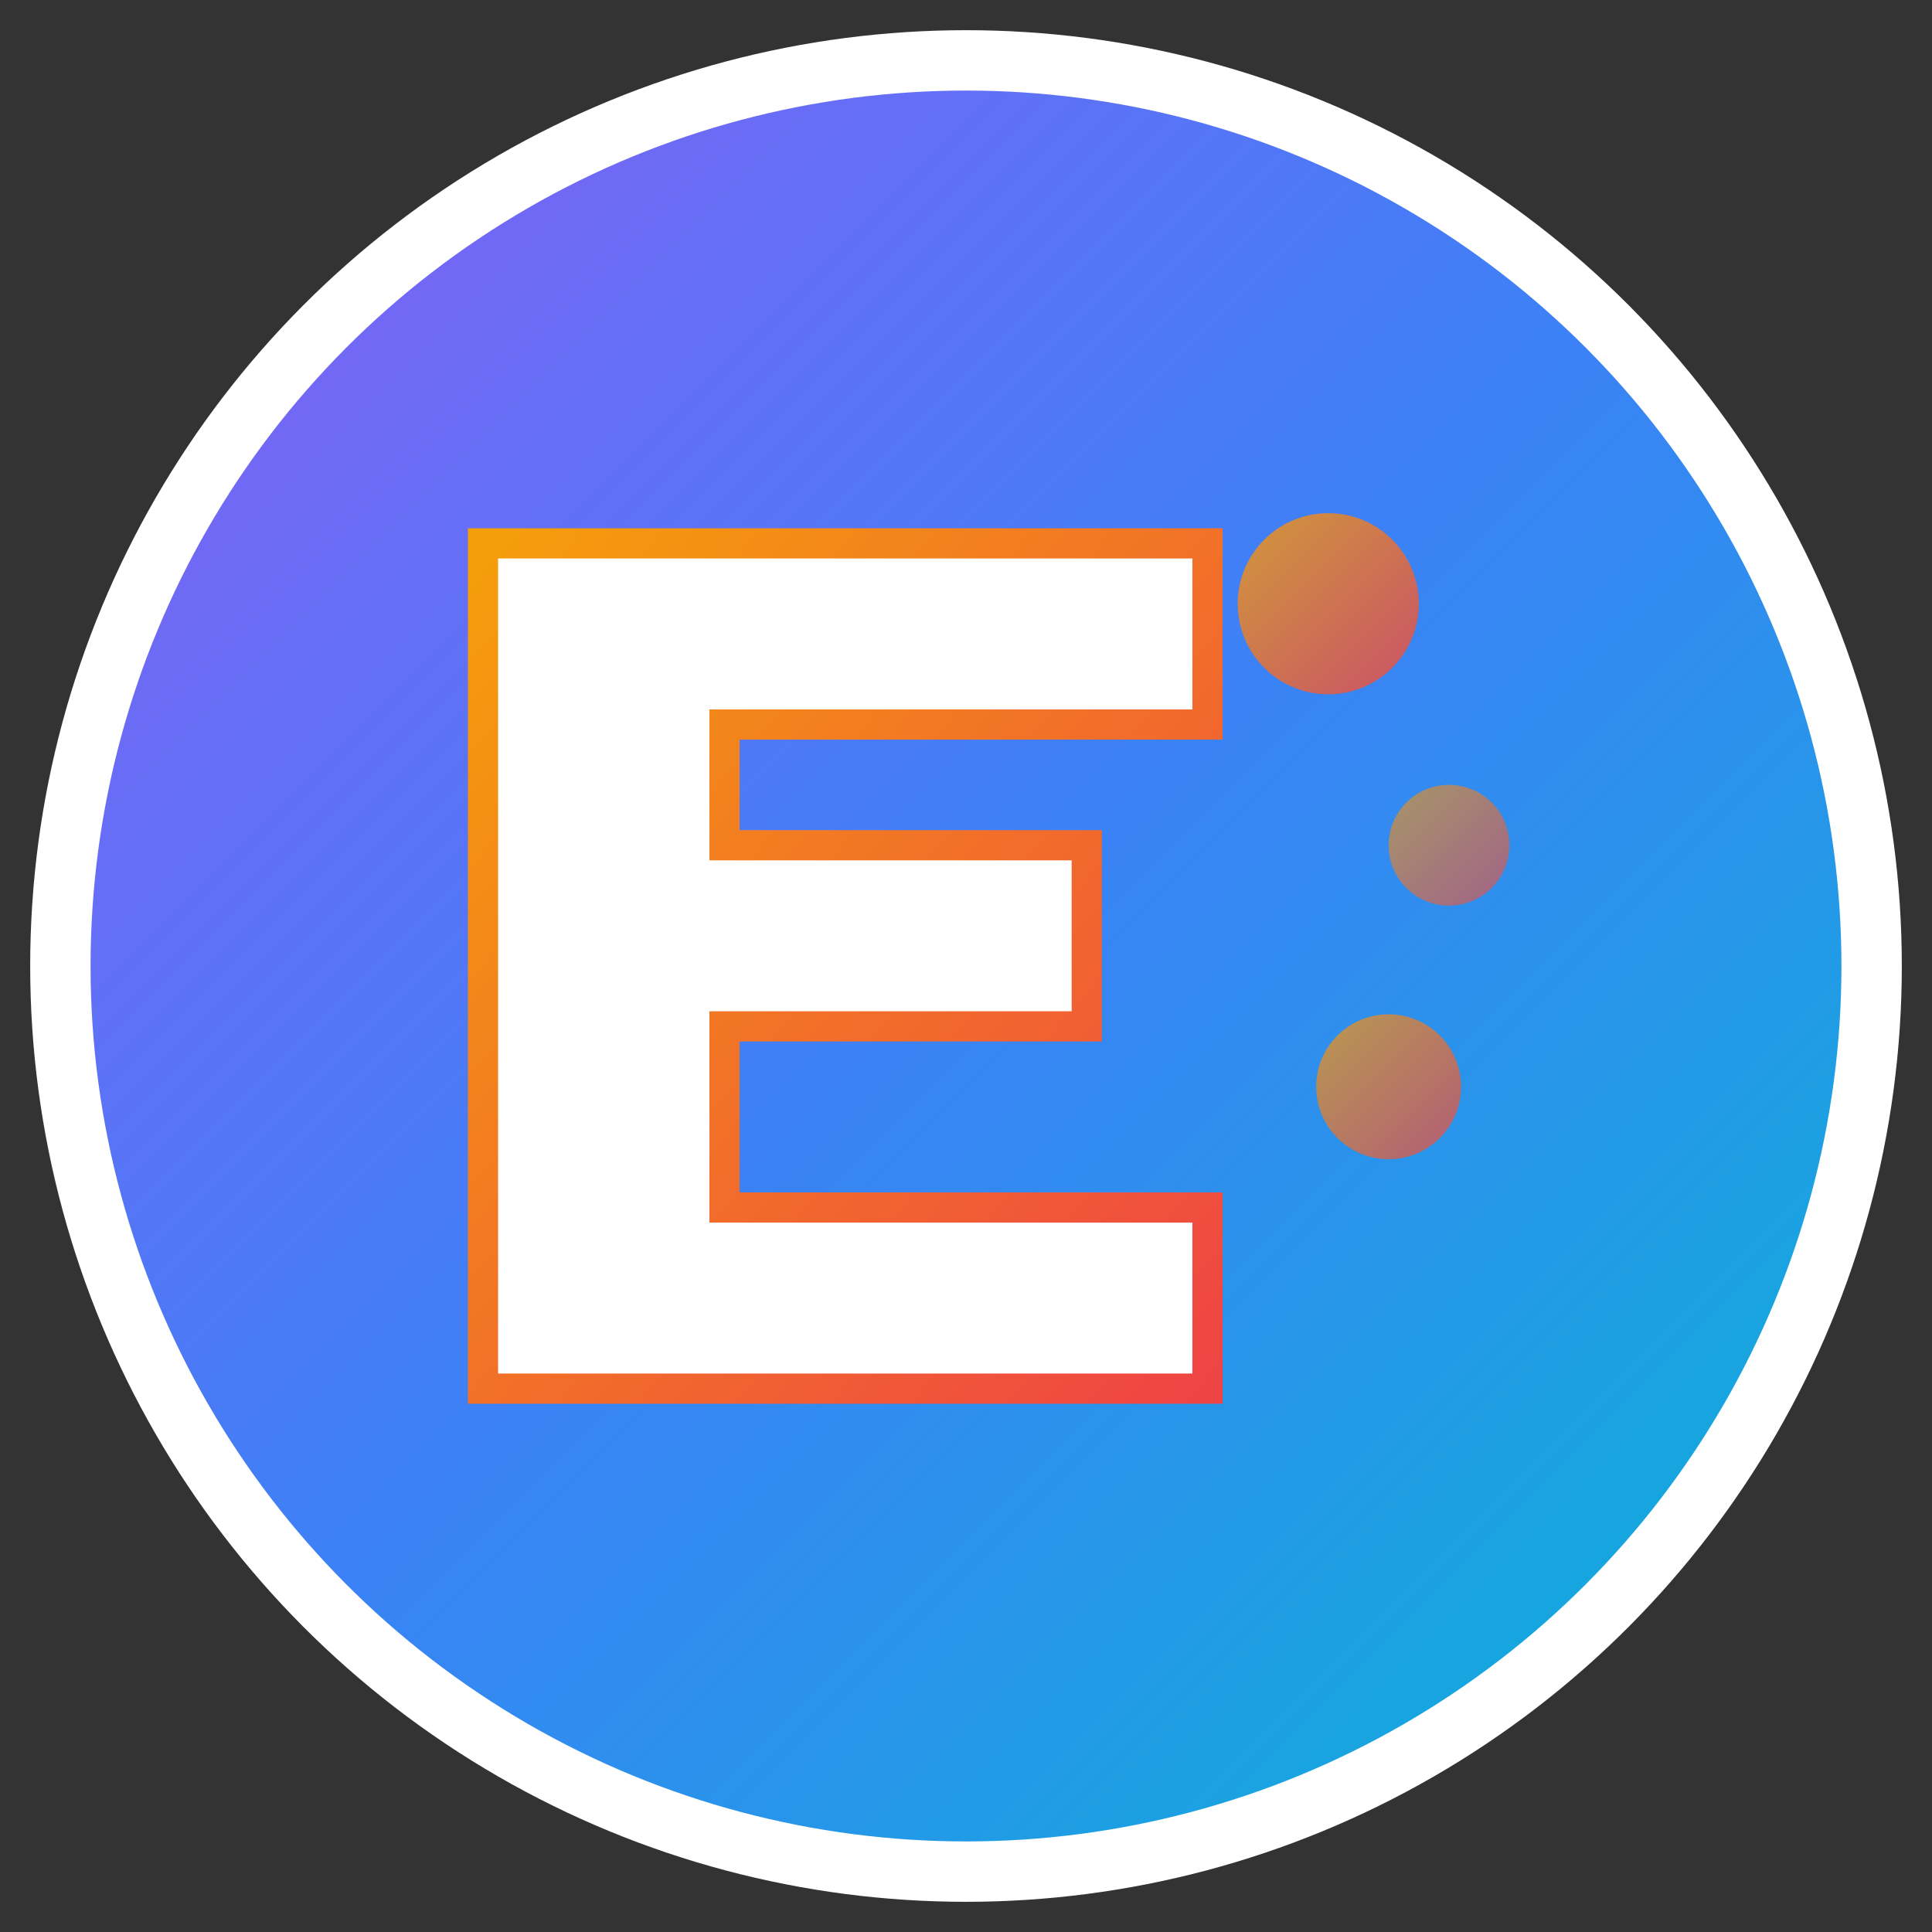 <svg xmlns="http://www.w3.org/2000/svg" viewBox="0 0 32 32" fill="none">
  <rect x="0" y="0" width="32" height="32" fill="#333333" stroke="none"/>
  <defs>
    <linearGradient id="grad1" x1="0%" y1="0%" x2="100%" y2="100%">
      <stop offset="0%" style="stop-color:#8B5CF6;stop-opacity:1" />
      <stop offset="50%" style="stop-color:#3B82F6;stop-opacity:1" />
      <stop offset="100%" style="stop-color:#06B6D4;stop-opacity:1" />
    </linearGradient>
    <linearGradient id="grad2" x1="0%" y1="0%" x2="100%" y2="100%">
      <stop offset="0%" style="stop-color:#F59E0B;stop-opacity:1" />
      <stop offset="100%" style="stop-color:#EF4444;stop-opacity:1" />
    </linearGradient>
  </defs>
  
  <!-- Background circle -->
  <circle cx="16" cy="16" r="15" fill="url(#grad1)" stroke="white" stroke-width="1"/>
  
  <!-- Letter E -->
  <path d="M 8 9 L 8 23 L 20 23 L 20 20 L 12 20 L 12 17 L 18 17 L 18 14 L 12 14 L 12 12 L 20 12 L 20 9 Z" fill="white" stroke="url(#grad2)" stroke-width="0.5"/>
  
  <!-- Decorative dots -->
  <circle cx="22" cy="10" r="1.5" fill="url(#grad2)" opacity="0.8"/>
  <circle cx="24" cy="14" r="1" fill="url(#grad2)" opacity="0.6"/>
  <circle cx="23" cy="18" r="1.2" fill="url(#grad2)" opacity="0.7"/>
</svg>
